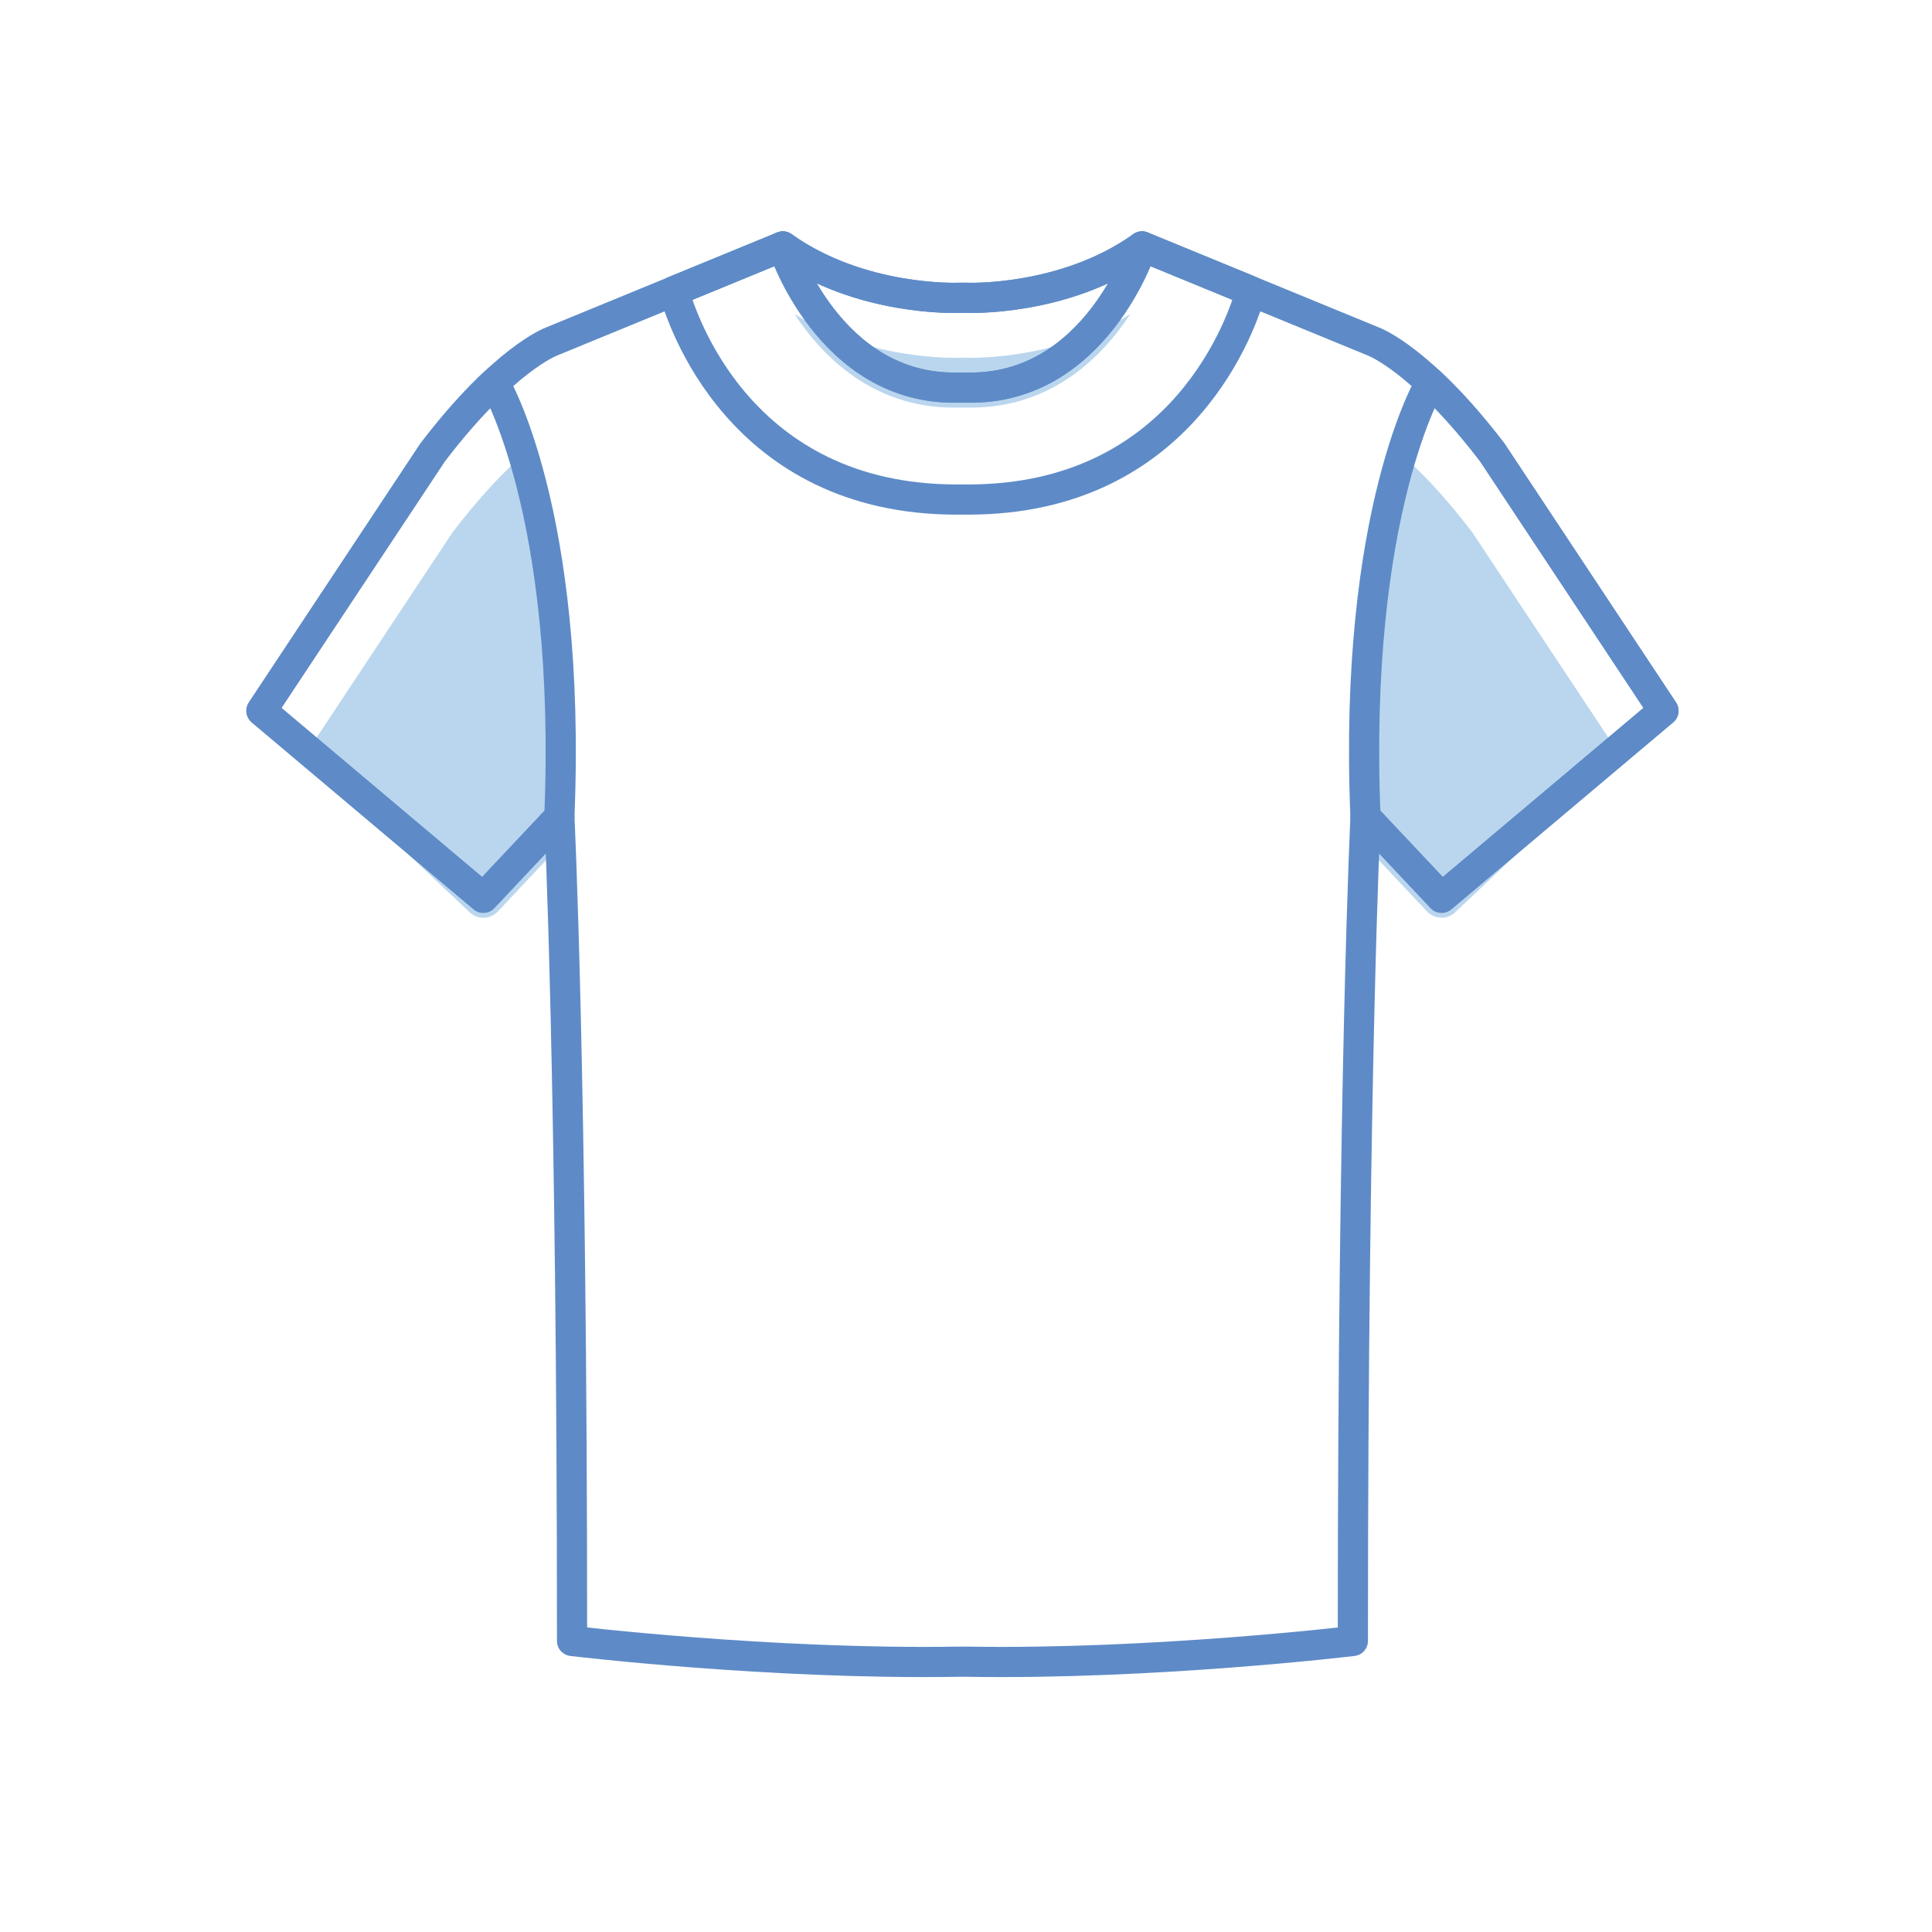 <?xml version="1.0" encoding="utf-8"?>
<!-- Generator: Adobe Illustrator 16.0.0, SVG Export Plug-In . SVG Version: 6.00 Build 0)  -->
<!DOCTYPE svg PUBLIC "-//W3C//DTD SVG 1.1//EN" "http://www.w3.org/Graphics/SVG/1.1/DTD/svg11.dtd">
<svg version="1.1" id="Layer_1" xmlns="http://www.w3.org/2000/svg" xmlns:xlink="http://www.w3.org/1999/xlink" x="0px" y="0px"
	 width="64px" height="64px" viewBox="0 0 64 64" enable-background="new 0 0 64 64" xml:space="preserve">
<g id="T-Shirt">
	<path fill="#BAD6EE" d="M48.771,17.634c-0.778-1.021-1.472-1.768-2.051-2.31l0.002,0.001c0,0-1.613,3.769-1.531,12.657l2.08,2.21
		c0.131,0.138,0.307,0.208,0.482,0.208c0.15,0,0.303-0.051,0.426-0.156l5.506-5.196L48.771,17.634z"/>
	<path fill="#BAD6EE" d="M17.042,15.324c-0.579,0.542-1.271,1.29-2.05,2.31l-4.913,7.415l5.505,5.196
		c0.124,0.105,0.275,0.156,0.426,0.156c0.177,0,0.353-0.07,0.482-0.208l2.079-2.21c0.083-8.888-1.53-12.657-1.53-12.657
		L17.042,15.324z"/>
	<path fill="#BAD6EE" d="M31.604,13.503l0.138-0.002l0.419,0.002c2.671-0.001,4.338-1.664,5.284-3.1
		c-2.498,1.566-5.421,1.447-5.421,1.447h-0.282c0,0-2.922,0.119-5.422-1.447C27.264,11.838,28.931,13.503,31.604,13.503z"/>
	<g>
		<path fill="none" stroke="#5E8BC7" stroke-linecap="round" stroke-linejoin="round" stroke-miterlimit="10" d="M32.023,55.046
			c6.213,0.104,12.792-0.687,12.792-0.687c0-18.793,0.42-27.297,0.42-27.297l2.52,2.677l7.35-6.193l-5.67-8.558
			c-2.363-3.097-3.936-3.674-3.936-3.674l-7.666-3.15c-2.572,1.838-5.809,1.702-5.809,1.702h-0.282c0,0-3.235,0.136-5.809-1.702
			l-7.666,3.15c0,0-1.575,0.578-3.936,3.674l-5.67,8.558l7.35,6.193l2.519-2.677c0,0,0.42,8.504,0.42,27.297
			c0,0,6.579,0.791,12.792,0.687H32.023z"/>
		<path fill="none" stroke="#5E8BC7" stroke-linecap="round" stroke-linejoin="round" stroke-miterlimit="10" d="M47.383,12.678
			c0.579,0.543,1.271,1.29,2.051,2.31l5.67,8.558l-7.35,6.193l-2.52-2.677C44.814,16.931,47.384,12.679,47.383,12.678L47.383,12.678
			z"/>
		<path fill="none" stroke="#5E8BC7" stroke-linecap="round" stroke-linejoin="round" stroke-miterlimit="10" d="M16.381,12.678
			c-0.579,0.543-1.272,1.29-2.051,2.31l-5.67,8.558l7.35,6.193l2.519-2.677C18.949,16.931,16.38,12.679,16.381,12.678L16.381,12.678
			z"/>
		<path fill="none" stroke="#5E8BC7" stroke-linecap="round" stroke-linejoin="round" stroke-miterlimit="10" d="M25.932,8.163
			c0,0,1.539,4.781,5.809,4.676h0.282c4.27,0.104,5.809-4.676,5.809-4.676l3.605,1.481c-0.244,0.888-2.166,6.907-9.369,6.904h-0.376
			c-7.204,0.003-9.124-6.022-9.366-6.905v0.001L25.932,8.163z"/>
		<path fill="none" stroke="#5E8BC7" stroke-linecap="round" stroke-linejoin="round" stroke-miterlimit="10" d="M37.832,8.163
			c0,0-1.54,4.781-5.809,4.676h-0.282c-4.271,0.104-5.809-4.676-5.809-4.676c2.574,1.838,5.809,1.702,5.809,1.702h0.282
			C32.023,9.865,35.26,10.001,37.832,8.163z"/>
	</g>
</g>
</svg>
